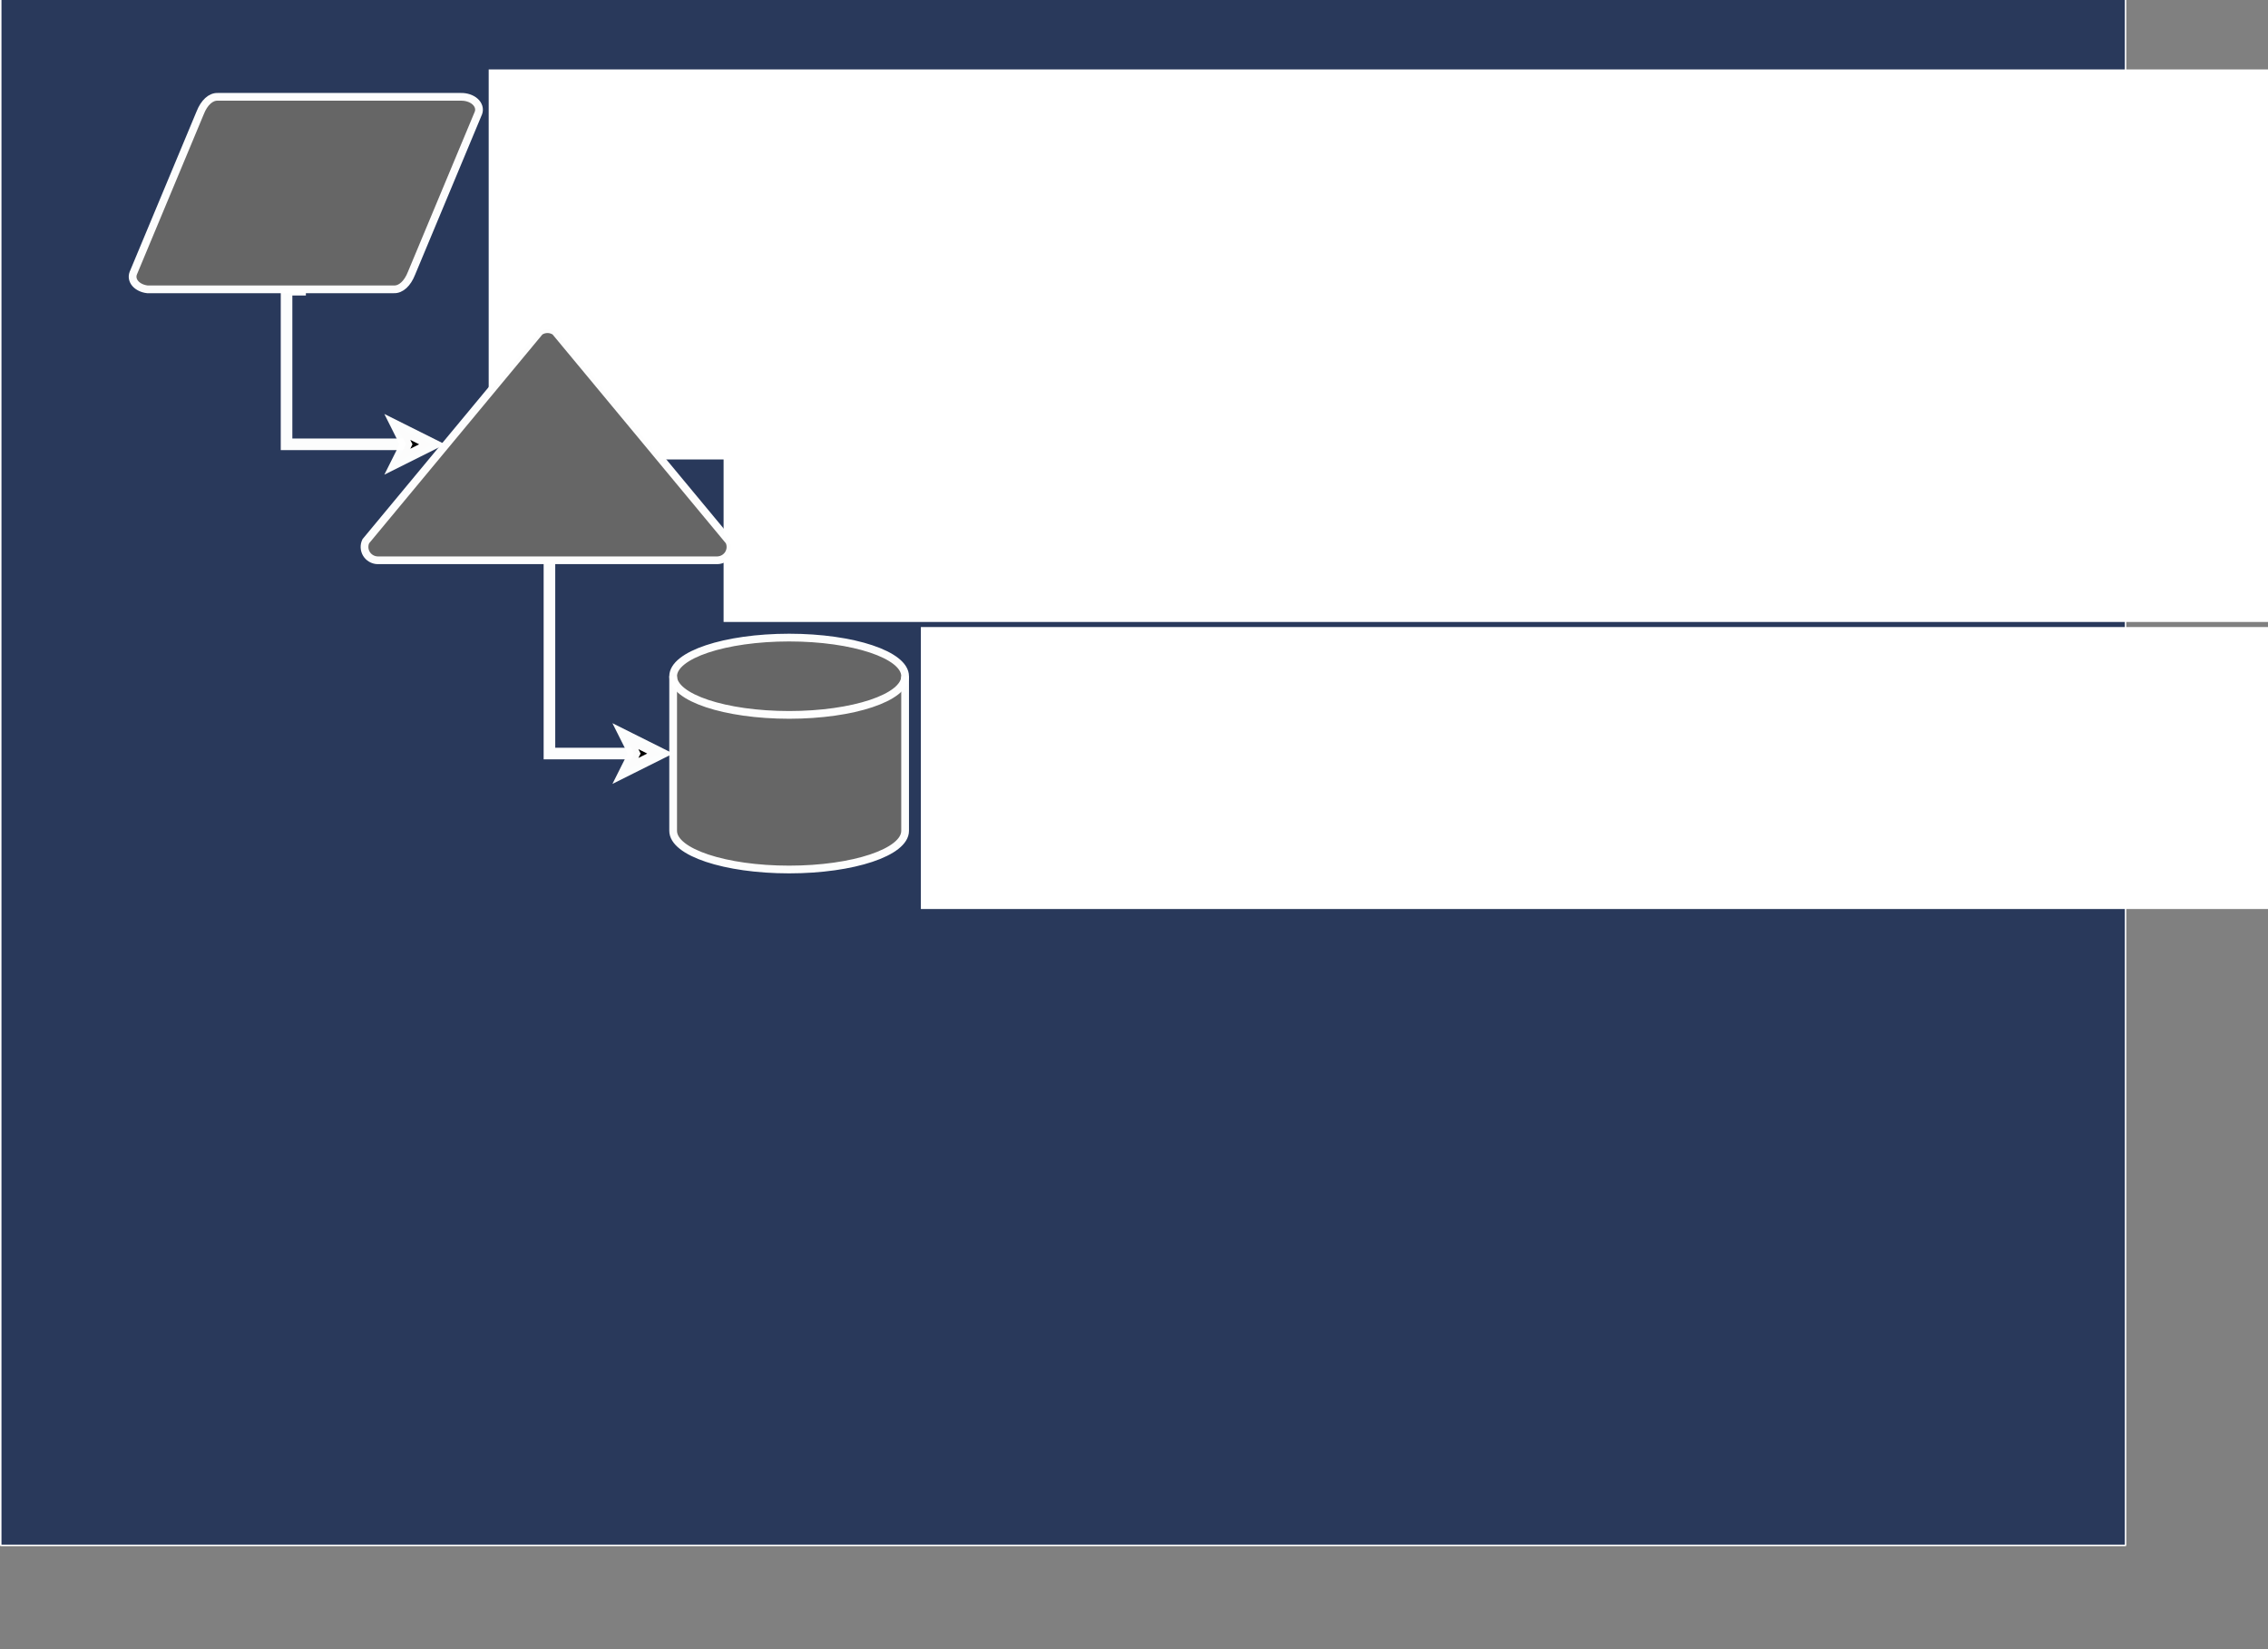 <?xml version="1.0" encoding="UTF-8" standalone="no"?>
<svg
   xmlns:dc="http://purl.org/dc/elements/1.1/"
   xmlns:cc="http://creativecommons.org/ns#"
   xmlns:rdf="http://www.w3.org/1999/02/22-rdf-syntax-ns#"
   xmlns:svg="http://www.w3.org/2000/svg"
   xmlns="http://www.w3.org/2000/svg"
   xmlns:xlink="http://www.w3.org/1999/xlink"
   xmlns:sodipodi="http://sodipodi.sourceforge.net/DTD/sodipodi-0.dtd"
   xmlns:inkscape="http://www.inkscape.org/namespaces/inkscape"
   width="6.111in"
   height="4.444in"
   version="1.1"
   content="&lt;mxfile userAgent=&quot;Mozilla/5.0 (X11; Linux x86_64) AppleWebKit/537.36 (KHTML, like Gecko) Chrome/55.0.288.92 Safari/537.36 Vivaldi/1.6.689.32&quot; version=&quot;6.0.2.5&quot; editor=&quot;www.draw.io&quot; type=&quot;device&quot;&gt;&lt;diagram name=&quot;Page-1&quot;&gt;zVZNc5swEP01XD18mHhyrF2nPbQzmfGhzSmjwBrUCJYRS4D++kogEBi742mTtFyQnt6K1dt9gBPssuaTZEX6FWMQju/GjRN8dHzfW/s36qaRtkc2rtcDieSxIVngwH+CAV2DVjyGckYkREG8mIMR5jlENMOYlFjPaUcU86cWLIEFcIiYWKLfeEypQUPXtQufgSepebTvDitPLHpOJFa5eaDjB8fu6pczNmxm+GXKYqwnULB3gp1EpH6UNTsQWtxBtz7u7sLqmLiEnK4JCPqAFyYqGDLu8qJ2EKMkic+jDirDbUqZUENPDVX+heZlTaJbYXUUWEcpk7SKGbEnVqrFbZ1ygkPBIs2sFU9hRy7EDgVKBeWYa5pJBSRBc/E43iiS6j7ADEi2imIC/Fujq2m8IDTz2pbxxkDppIADxkzjJOPOVjs1MPJd0D5YSAexaiszRUkpJpgzsbfotmsV0Du4c2Gh4fRdw6vQzB4mK/cguUoQpAlU8si2p2t5+vmDDdfT05iSVJk+aLfYEnTYHddn7Dg/gKg1/mQVoYLsOb4gFkMbzHokGIupBfh9KZVeWMnIsNbG7EwmYFib8wWXIBjxl/nu58rXhapjsnZCKJDnVE52vteA7SPvtI9c96QV+h1tY4ypXdUr6ze13btazgvnUo0v8Ynlbs9YLnwNyy1l+weW+y/8Ni2u/egMzMmK211/7NDN0qHBXzr02mpv3sw00JBkET2ifMyAlZWErNPgPb9c3omNNmdsFL7Kl0tN7Q9G//Kyv3HB/hc=&lt;/diagram&gt;&lt;/mxfile&gt;"
   id="svg4293"
   inkscape:version="0.91 r13725"
   sodipodi:docname="DEP Logo Starter.svg"
   inkscape:export-filename="/home/tmacey/design/Data Engineering Podcast/amateur-logo.png"
   inkscape:export-xdpi="490.91"
   inkscape:export-ydpi="490.91">
  <rect width="100%" height="100%" fill="#808080" stroke="none"/>
  <sodipodi:namedview
     pagecolor="#29395b"
     bordercolor="#666666"
     borderopacity="1"
     objecttolerance="10"
     gridtolerance="10"
     guidetolerance="10"
     inkscape:pageopacity="0"
     inkscape:pageshadow="2"
     inkscape:window-width="1920"
     inkscape:window-height="1019"
     id="namedview4315"
     showgrid="false"
     units="in"
     fit-margin-top="0"
     fit-margin-left="0"
     fit-margin-right="0"
     fit-margin-bottom="0"
     inkscape:zoom="1.0654546"
     inkscape:cx="285.90811"
     inkscape:cy="249.60023"
     inkscape:window-x="0"
     inkscape:window-y="0"
     inkscape:window-maximized="1"
     inkscape:current-layer="layer2" />
  <defs
     id="defs4295">
    <linearGradient
       inkscape:collect="always"
       id="linearGradient5874">
      <stop
         style="stop-color:#000000;stop-opacity:1;"
         offset="0"
         id="stop5876" />
      <stop
         style="stop-color:#000000;stop-opacity:0;"
         offset="1"
         id="stop5878" />
    </linearGradient>
    <linearGradient
       inkscape:collect="always"
       xlink:href="#linearGradient5874"
       id="linearGradient5880"
       x1="115.869"
       y1="664.124"
       x2="598.416"
       y2="664.124"
       gradientUnits="userSpaceOnUse" />
    <linearGradient
       inkscape:collect="always"
       xlink:href="#linearGradient5874"
       id="linearGradient5990"
       gradientUnits="userSpaceOnUse"
       x1="115.869"
       y1="664.124"
       x2="598.416"
       y2="664.124" />
    <linearGradient
       inkscape:collect="always"
       xlink:href="#linearGradient5874"
       id="linearGradient5992"
       gradientUnits="userSpaceOnUse"
       x1="115.869"
       y1="664.124"
       x2="598.416"
       y2="664.124" />
  </defs>
  <g
     inkscape:groupmode="layer"
     id="layer3"
     inkscape:label="Bottom"
     style="display:inline"
     transform="translate(14.391,92.076)" />
  <g
     inkscape:groupmode="layer"
     id="layer2"
     inkscape:label="Top"
     transform="translate(14.391,92.076)">
    <g
       id="g4363"
       inkscape:export-xdpi="490.91"
       inkscape:export-ydpi="490.91">
      <rect
         inkscape:export-ydpi="510.56"
         inkscape:export-xdpi="510.56"
         y="-241.885"
         x="-14.199"
         height="549.617"
         width="549.617"
         id="rect5963"
         style="display:inline;opacity:1;fill:#29395b;fill-opacity:1;fill-rule:nonzero;stroke:#ffffff;stroke-width:0.383;stroke-linecap:butt;stroke-linejoin:round;stroke-miterlimit:4;stroke-dasharray:none;stroke-opacity:1" />
      <g
         inkscape:export-ydpi="490.91"
         inkscape:export-xdpi="490.91"
         id="g4340">
        <flowRoot
           xml:space="preserve"
           id="flowRoot4331"
           style="font-style:normal;font-variant:normal;font-weight:normal;font-stretch:normal;font-size:50px;line-height:125%;font-family:'Source Code Pro';-inkscape-font-specification:'Source Code Pro, Normal';text-align:start;letter-spacing:0px;word-spacing:0px;writing-mode:lr-tb;text-anchor:start;fill:#ffffff;fill-opacity:1;stroke:#ffffff;stroke-width:1px;stroke-linecap:butt;stroke-linejoin:miter;stroke-opacity:1;"
           transform="translate(-96.533,-631.2)"><flowRegion
             style="fill:url(#linearGradient5990);fill-opacity:1"
             id="flowRegion4333"><rect
               id="rect4335"
               width="805.294"
               height="99.905"
               x="209.049"
               y="557.586"
               style="font-style:normal;font-variant:normal;font-weight:normal;font-stretch:normal;font-size:50px;line-height:125%;font-family:'Source Code Pro';-inkscape-font-specification:'Source Code Pro, Normal';text-align:start;writing-mode:lr-tb;text-anchor:start;fill:#ffffff;fill-opacity:1;stroke:#ffffff;stroke-opacity:1;" /></flowRegion><flowPara
             style="fill:#ffffff;fill-opacity:1;"
             id="flowPara4337">Data</flowPara></flowRoot>        <flowRoot
           xml:space="preserve"
           id="flowRoot4339"
           style="font-style:normal;font-variant:normal;font-weight:normal;font-stretch:normal;font-size:50px;line-height:125%;font-family:'Source Code Pro';-inkscape-font-specification:'Source Code Pro, Normal';text-align:start;letter-spacing:0px;word-spacing:0px;writing-mode:lr-tb;text-anchor:start;fill:#ffffff;fill-opacity:1;stroke:#ffffff;stroke-width:1px;stroke-linecap:butt;stroke-linejoin:miter;stroke-opacity:1;"
           transform="translate(87.534,-842.829)"><flowRegion
             style="fill:url(#linearGradient5992);fill-opacity:1"
             id="flowRegion4341"><rect
               id="rect4343"
               width="578.001"
               height="73.231"
               x="85.744"
               y="837.931"
               style="font-style:normal;font-variant:normal;font-weight:normal;font-stretch:normal;font-size:50px;line-height:125%;font-family:'Source Code Pro';-inkscape-font-specification:'Source Code Pro, Normal';text-align:start;writing-mode:lr-tb;text-anchor:start;fill:#ffffff;fill-opacity:1;stroke:#ffffff;stroke-opacity:1;" /></flowRegion><flowPara
             style="fill:#ffffff;fill-opacity:1;"
             id="flowPara4345">Engineering</flowPara></flowRoot>        <flowRoot
           xml:space="preserve"
           id="flowRoot4347"
           style="font-style:normal;font-variant:normal;font-weight:normal;font-stretch:normal;font-size:50px;line-height:125%;font-family:'Source Code Pro';-inkscape-font-specification:'Source Code Pro, Normal';text-align:start;letter-spacing:0px;word-spacing:0px;writing-mode:lr-tb;text-anchor:start;fill:#ffffff;fill-opacity:1;stroke:#ffffff;stroke-width:1px;stroke-linecap:butt;stroke-linejoin:miter;stroke-opacity:1;"
           transform="translate(70.801,-839.876)"><flowRegion
             style="fill:url(#linearGradient5880);fill-opacity:1"
             id="flowRegion4349"><rect
               id="rect4351"
               width="523.276"
               height="71.95"
               x="153.504"
               y="910.524"
               style="font-style:normal;font-variant:normal;font-weight:normal;font-stretch:normal;font-size:50px;line-height:125%;font-family:'Source Code Pro';-inkscape-font-specification:'Source Code Pro, Normal';text-align:start;writing-mode:lr-tb;text-anchor:start;fill:#ffffff;fill-opacity:1;stroke:#ffffff;stroke-opacity:1;" /></flowRegion><flowPara
             style="fill:#ffffff;fill-opacity:1;"
             id="flowPara4353">Podcast</flowPara></flowRoot>        <g
           id="g4309"
           transform="translate(17.731,-69.125)"
           style="stroke:#ffffff;stroke-opacity:0.988">
          <path
             id="path4311-3"
             pointer-events="none"
             stroke-miterlimit="10"
             d="m 142,192 0,-40 c 0,-5.52 13.43,-10 30,-10 16.57,0 30,4.48 30,10 l 0,40 c 0,5.52 -13.43,10 -30,10 -16.57,0 -30,-4.48 -30,-10 z"
             inkscape:connector-curvature="0"
             style="fill:#666666;stroke:#ffffff;stroke-width:2;stroke-miterlimit:10;stroke-opacity:0.988" />
          <path
             id="path4313-1"
             pointer-events="none"
             stroke-miterlimit="10"
             d="m 142,152 c 0,5.52 13.43,10 30,10 16.57,0 30,-4.48 30,-10"
             inkscape:connector-curvature="0"
             style="fill:none;stroke:#ffffff;stroke-width:2;stroke-miterlimit:10;stroke-opacity:0.988" />
          <path
             id="path4315"
             pointer-events="none"
             stroke-miterlimit="10"
             d="m 47,52 -5,0 0,40 30.9,0"
             inkscape:connector-curvature="0"
             style="fill:none;stroke:#ffffff;stroke-width:3;stroke-miterlimit:10;stroke-opacity:0.988" />
          <path
             id="path4317"
             pointer-events="none"
             stroke-miterlimit="10"
             d="m 79.65,92 -9,4.5 2.25,-4.5 -2.25,-4.5 z"
             inkscape:connector-curvature="0"
             style="fill:#000000;stroke:#ffffff;stroke-width:3;stroke-miterlimit:10;stroke-opacity:0.988" />
          <path
             id="path4319"
             pointer-events="none"
             stroke-miterlimit="10"
             d="M 19.65,6.25 C 20.7,3.58 22.4,2.03 24.21,2.1 l 62.87,0 c 1.43,-0.03 2.81,0.43 3.7,1.24 0.9,0.82 1.22,1.9 0.86,2.91 l -17.32,41.5 c -1.05,2.67 -2.75,4.22 -4.55,4.15 l -63.79,0 C 4.71,51.75 3.59,51.21 2.89,50.42 2.2,49.62 2,48.66 2.34,47.75 Z"
             inkscape:connector-curvature="0"
             style="fill:#666666;stroke:#ffffff;stroke-width:2;stroke-miterlimit:10;stroke-opacity:0.988" />
          <path
             id="path4321"
             pointer-events="none"
             stroke-miterlimit="10"
             d="m 110,122 0,50 21.9,0"
             inkscape:connector-curvature="0"
             style="fill:none;stroke:#ffffff;stroke-width:3;stroke-miterlimit:10;stroke-opacity:0.988" />
          <path
             id="path4323"
             pointer-events="none"
             stroke-miterlimit="10"
             d="m 138.65,172 -9,4.5 2.25,-4.5 -2.25,-4.5 z"
             inkscape:connector-curvature="0"
             style="fill:#000000;stroke:#ffffff;stroke-width:3;stroke-miterlimit:10;stroke-opacity:0.988" />
          <path
             id="path4325"
             pointer-events="none"
             stroke-miterlimit="10"
             d="m 65.5,122 87.99,0 c 1.17,-0.05 2.24,-0.68 2.84,-1.67 0.6,-0.99 0.66,-2.22 0.16,-3.26 l -45,-54.24 c -1.2,-0.83 -2.79,-0.83 -3.99,0 l -45,54.24 c -0.5,1.04 -0.44,2.27 0.16,3.26 0.6,0.99 1.67,1.62 2.84,1.67 z"
             inkscape:connector-curvature="0"
             style="fill:#666666;stroke:#ffffff;stroke-width:2;stroke-miterlimit:10;stroke-opacity:0.988" />
        </g>
      </g>
    </g>
  </g>
</svg>
